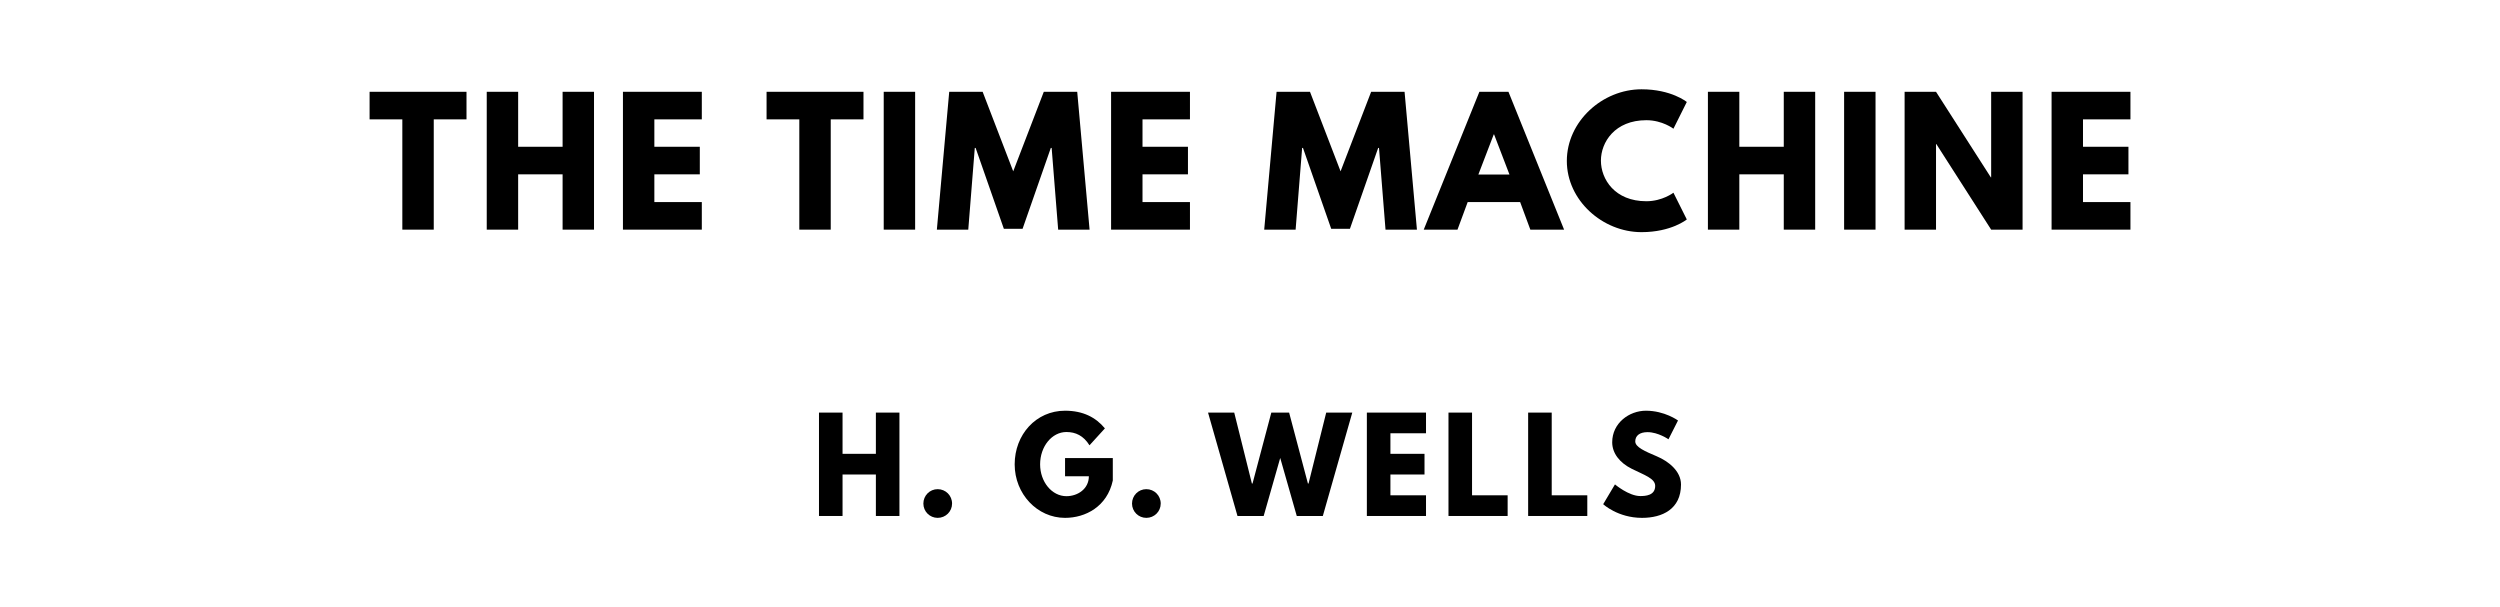 <?xml version="1.0" encoding="UTF-8"?>
<svg xmlns="http://www.w3.org/2000/svg" xmlns:se="https://standardebooks.org/vocab/1.0" version="1.1" viewBox="0 0 1400 340" se:generated-from="2e291e6f3ff608e273a88a3e8ad526a14c8cf729">
	<path d="M 206.969,66.844 225.308,66.844 225.308,128.6 242.899,128.6 242.899,66.844 261.239,66.844 261.239,51.405 206.969,51.405 206.969,66.844 Z"/>
	<path d="M 290.165,97.628 315.055,97.628 315.055,128.6 332.646,128.6 332.646,51.405 315.055,51.405 315.055,82.189 290.165,82.189 290.165,51.405 272.574,51.405 272.574,128.6 290.165,128.6 290.165,97.628 Z"/>
	<path d="M 393.013,51.405 348.848,51.405 348.848,128.6 393.013,128.6 393.013,113.161 366.439,113.161 366.439,97.628 391.89,97.628 391.89,82.189 366.439,82.189 366.439,66.844 393.013,66.844 393.013,51.405 Z"/>
	<path d="M 429.277,66.844 447.617,66.844 447.617,128.6 465.208,128.6 465.208,66.844 483.548,66.844 483.548,51.405 429.277,51.405 429.277,66.844 Z"/>
	<path d="M 512.474,51.405 494.883,51.405 494.883,128.6 512.474,128.6 512.474,51.405 Z"/>
	<path d="M 592.573,128.6 610.164,128.6 603.24,51.405 584.526,51.405 567.402,95.944 550.279,51.405 531.565,51.405 524.641,128.6 542.232,128.6 545.881,82.844 546.349,82.844 562.162,128.132 572.642,128.132 588.456,82.844 588.923,82.844 592.573,128.6 Z"/>
	<path d="M 666.376,51.405 622.211,51.405 622.211,128.6 666.376,128.6 666.376,113.161 639.802,113.161 639.802,97.628 665.253,97.628 665.253,82.189 639.802,82.189 639.802,66.844 666.376,66.844 666.376,51.405 Z"/>
	<path d="M 775.889,128.6 793.48,128.6 786.556,51.405 767.842,51.405 750.719,95.944 733.595,51.405 714.881,51.405 707.957,128.6 725.548,128.6 729.197,82.844 729.665,82.844 745.479,128.132 755.958,128.132 771.772,82.844 772.24,82.844 775.889,128.6 Z"/>
	<path d="M 844.733,51.405 828.452,51.405 797.293,128.6 816.194,128.6 821.902,113.161 851.283,113.161 856.991,128.6 875.892,128.6 844.733,51.405 Z M 845.294,97.722 827.89,97.722 836.499,75.265 836.686,75.265 845.294,97.722 Z"/>
	<path d="M 921.965,112.693 C 904.28,112.693 896.513,100.342 896.513,89.956 896.513,79.663 904.28,67.312 921.965,67.312 930.947,67.312 937.123,72.084 937.123,72.084 L 944.608,57.113 C 944.608,57.113 936,50.001 919.251,50.001 897.356,50.001 877.425,67.967 877.425,90.143 877.425,112.225 897.449,130.004 919.251,130.004 936,130.004 944.608,122.892 944.608,122.892 L 937.123,107.921 C 937.123,107.921 930.947,112.693 921.965,112.693 Z"/>
	<path d="M 974.021,97.628 998.911,97.628 998.911,128.6 1016.502,128.6 1016.502,51.405 998.911,51.405 998.911,82.189 974.021,82.189 974.021,51.405 956.43,51.405 956.43,128.6 974.021,128.6 974.021,97.628 Z"/>
	<path d="M 1050.295,51.405 1032.704,51.405 1032.704,128.6 1050.295,128.6 1050.295,51.405 Z"/>
	<path d="M 1084.171,80.692 1084.358,80.692 1115.049,128.6 1132.64,128.6 1132.64,51.405 1115.049,51.405 1115.049,99.313 1114.862,99.313 1084.171,51.405 1066.579,51.405 1066.579,128.6 1084.171,128.6 1084.171,80.692 Z"/>
	<path d="M 1193.049,51.405 1148.884,51.405 1148.884,128.6 1193.049,128.6 1193.049,113.161 1166.476,113.161 1166.476,97.628 1191.927,97.628 1191.927,82.189 1166.476,82.189 1166.476,66.844 1193.049,66.844 1193.049,51.405 Z"/>
	<path d="M 471.825,265.72 490.493,265.72 490.493,288.95 503.686,288.95 503.686,231.052 490.493,231.052 490.493,254.141 471.825,254.141 471.825,231.052 458.631,231.052 458.631,288.95 471.825,288.95 471.825,265.72 Z"/>
	<path d="M 525.089,273.931 C 520.667,273.931 517.088,277.511 517.088,282.002 517.088,286.424 520.667,290.003 525.089,290.003 529.58,290.003 533.159,286.424 533.159,282.002 533.159,277.511 529.58,273.931 525.089,273.931 Z"/>
	<path d="M 623.168,256.527 596.429,256.527 596.429,266.703 609.764,266.703 C 609.764,273.791 603.518,277.862 597.201,277.862 589.06,277.862 582.464,269.861 582.464,260.036 582.464,250 589.06,241.929 597.201,241.929 602.324,241.929 606.746,243.965 610.114,249.368 L 618.747,239.894 C 613.694,233.789 606.605,229.999 596.429,229.999 580.148,229.999 568.217,243.403 568.217,260.036 568.217,276.598 580.849,290.003 596.429,290.003 607.799,290.003 620.01,283.757 623.168,269.089 L 623.168,256.527 Z"/>
	<path d="M 641.932,273.931 C 637.511,273.931 633.931,277.511 633.931,282.002 633.931,286.424 637.511,290.003 641.932,290.003 646.424,290.003 650.003,286.424 650.003,282.002 650.003,277.511 646.424,273.931 641.932,273.931 Z"/>
	<path d="M 726.187,288.95 740.784,288.95 757.277,231.052 742.679,231.052 732.784,270.773 732.433,270.773 721.906,231.052 711.94,231.052 701.413,270.773 701.062,270.773 691.167,231.052 676.499,231.052 692.992,288.95 707.659,288.95 716.923,256.457 726.187,288.95 Z"/>
	<path d="M 798.566,231.052 765.441,231.052 765.441,288.95 798.566,288.95 798.566,277.37 778.635,277.37 778.635,265.72 797.724,265.72 797.724,254.141 778.635,254.141 778.635,242.631 798.566,242.631 798.566,231.052 Z"/>
	<path d="M 824.345,231.052 811.151,231.052 811.151,288.95 844.276,288.95 844.276,277.37 824.345,277.37 824.345,231.052 Z"/>
	<path d="M 868.958,231.052 855.764,231.052 855.764,288.95 888.889,288.95 888.889,277.37 868.958,277.37 868.958,231.052 Z"/>
	<path d="M 921.712,229.999 C 912.379,229.999 902.834,236.876 902.834,247.684 902.834,253.72 906.904,259.124 913.852,262.562 920.73,266.001 926.906,267.896 926.906,272.107 926.906,277.511 921.432,277.791 918.554,277.791 912.098,277.791 904.378,271.265 904.378,271.265 L 897.781,282.353 C 897.781,282.353 905.992,290.003 919.537,290.003 930.836,290.003 941.363,285.16 941.363,271.335 941.363,263.755 934.275,258.281 927.818,255.544 921.221,252.737 915.747,250.421 915.747,247.193 915.747,244.035 918.133,242 922.625,242 928.59,242 934.345,246 934.345,246 L 939.679,235.473 C 939.679,235.473 932.239,229.999 921.712,229.999 Z"/>
</svg>
